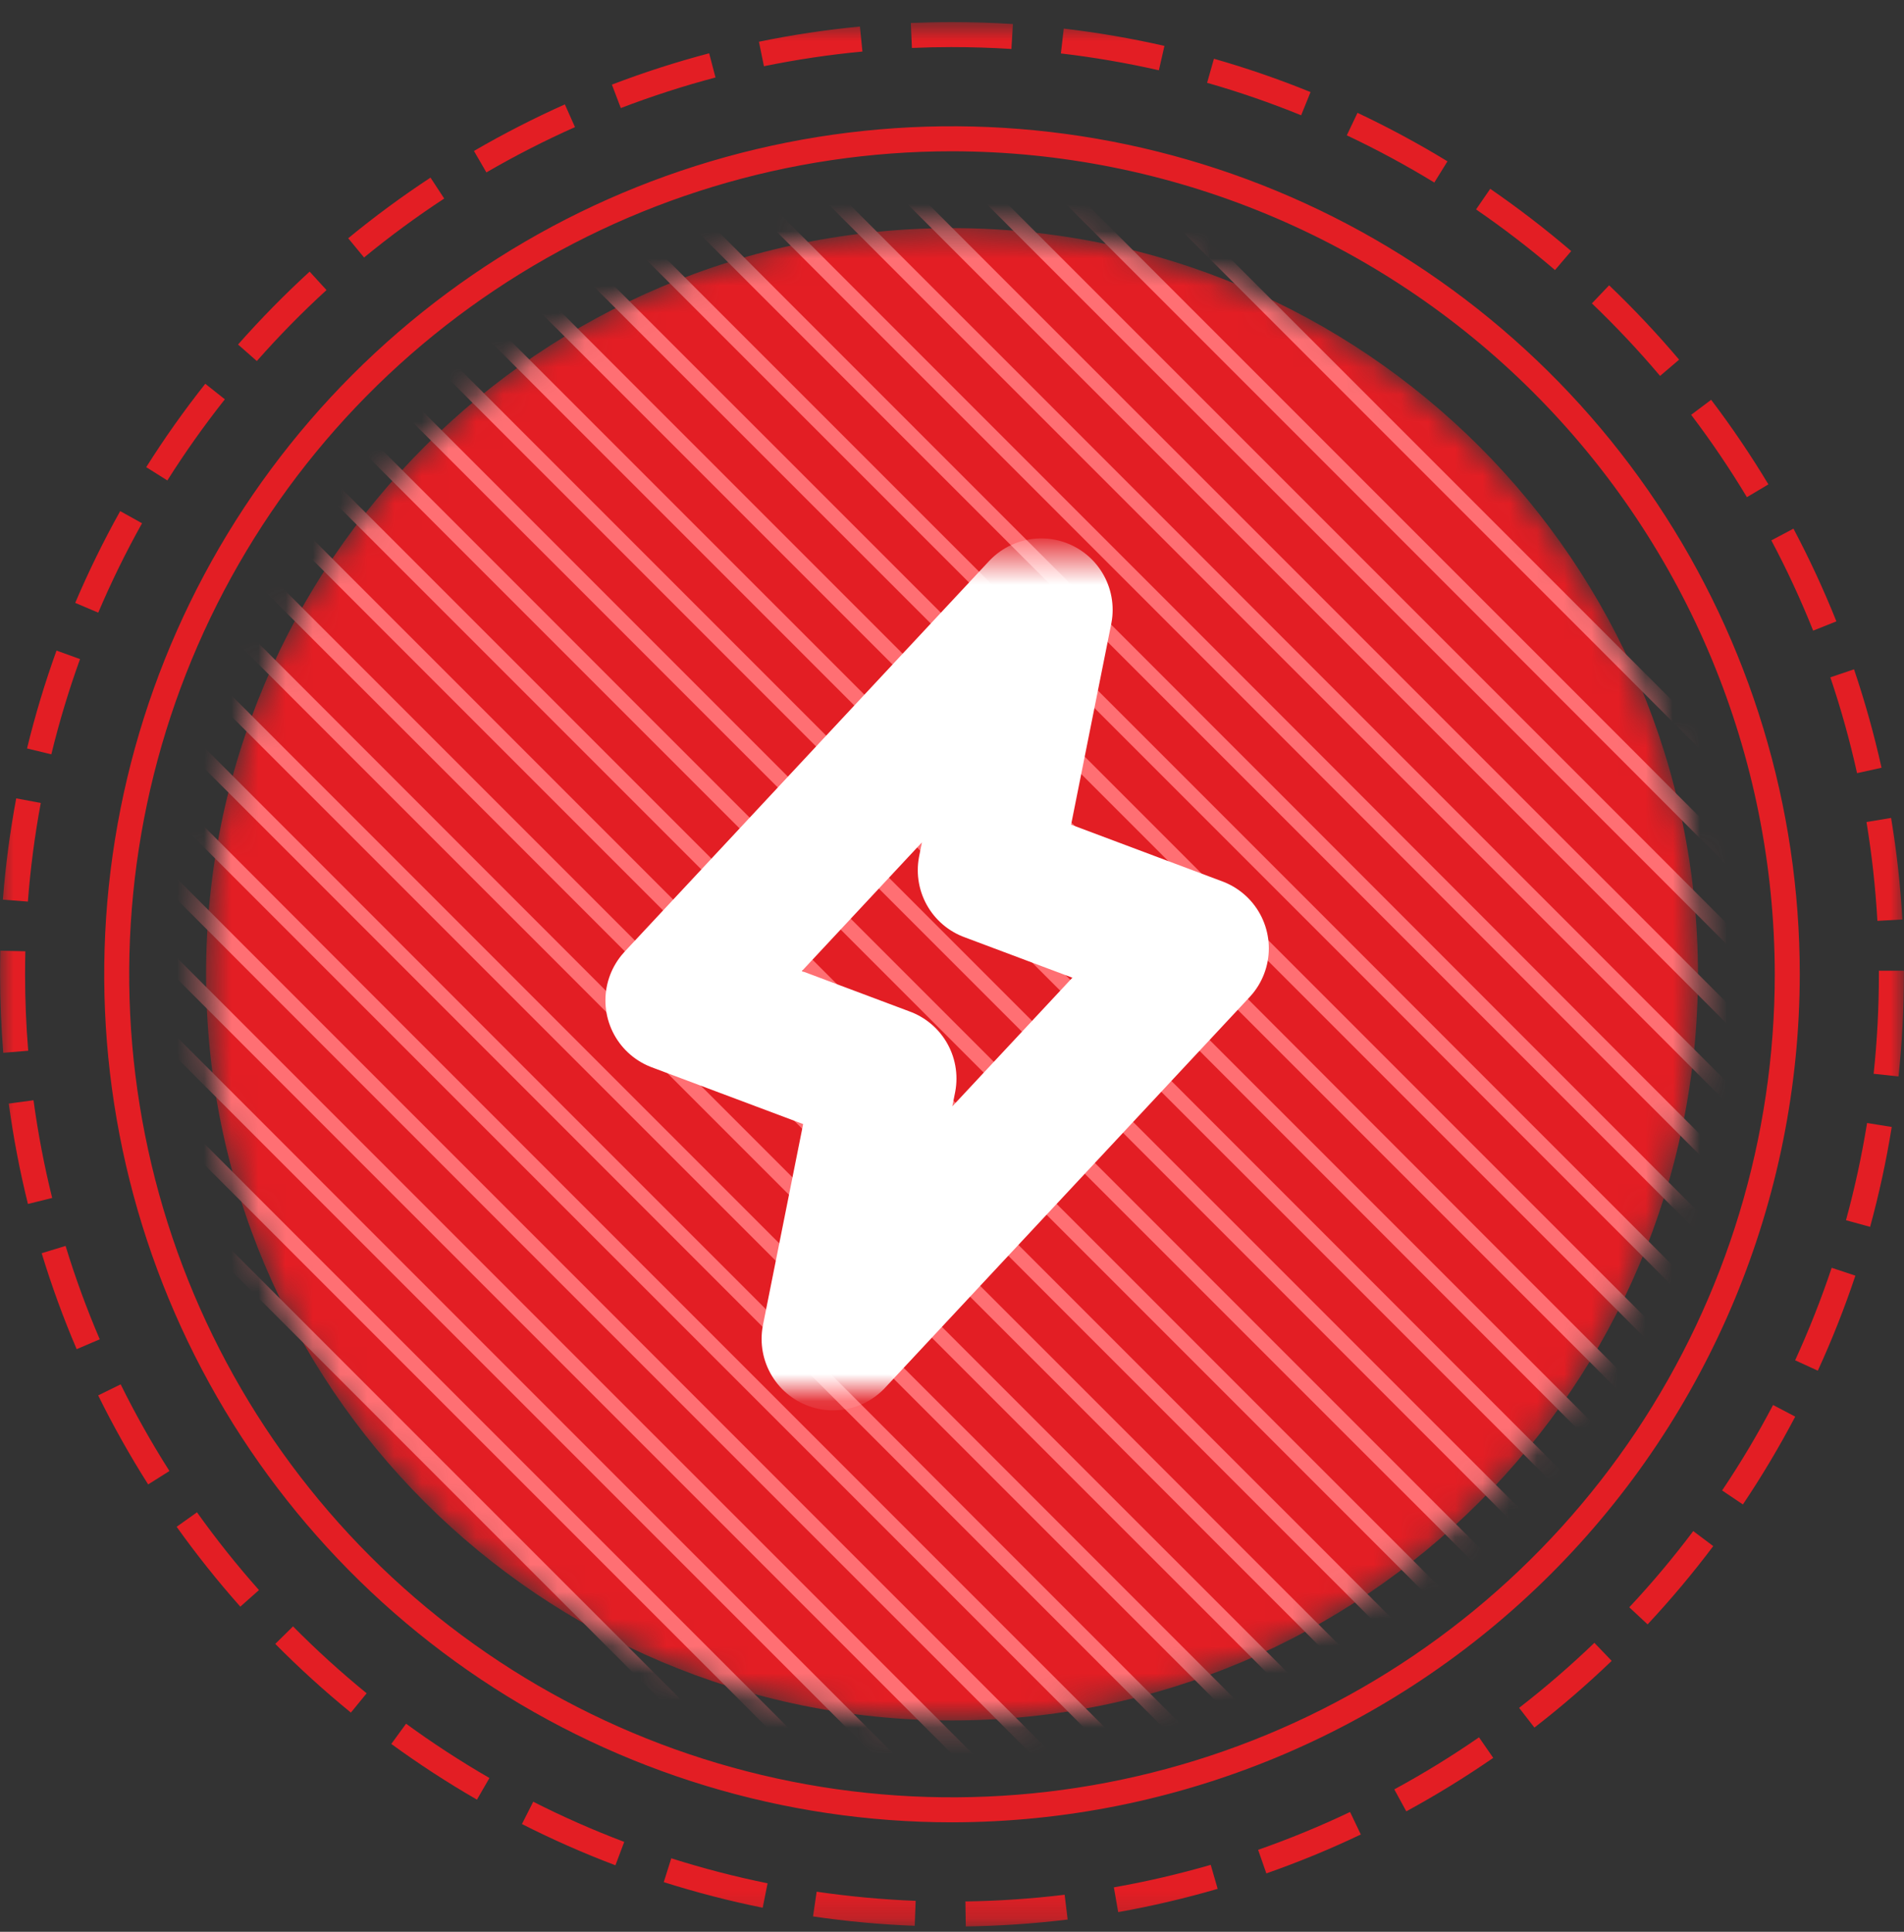 <svg width="70" height="71" viewBox="0 0 70 71" fill="none" xmlns="http://www.w3.org/2000/svg">
<rect x="0" y="0" width="70" height="71" fill="#333333" stroke="none"/>
<g clip-path="url(#clip0_29_3649)">
<mask id="mask0_29_3649" style="mask-type:luminance" maskUnits="userSpaceOnUse" x="0" y="0" width="70" height="71">
<path d="M69.997 0.812H0.003V70.804H69.997V0.812Z" fill="white"/>
</mask>
<g mask="url(#mask0_29_3649)">
<mask id="mask1_29_3649" style="mask-type:luminance" maskUnits="userSpaceOnUse" x="7" y="8" width="56" height="56">
<path d="M35 63.233C50.147 63.233 62.425 50.954 62.425 35.808C62.425 20.662 50.147 8.384 35 8.384C19.854 8.384 7.576 20.662 7.576 35.808C7.576 50.954 19.854 63.233 35 63.233Z" fill="white"/>
</mask>
<g mask="url(#mask1_29_3649)">
<path d="M35 63.233C50.147 63.233 62.425 50.954 62.425 35.808C62.425 20.662 50.147 8.384 35 8.384C19.854 8.384 7.576 20.662 7.576 35.808C7.576 50.954 19.854 63.233 35 63.233Z" fill="#E31E24"/>
<path d="M-6.107 31.328L-6.491 31.712L38.966 77.169L39.35 76.785L-6.107 31.328Z" fill="#FF6F73"/>
<path d="M-4.643 29.879L-5.027 30.263L40.429 75.72L40.813 75.335L-4.643 29.879Z" fill="#FF6F73"/>
<path d="M-3.181 28.43L-3.565 28.814L41.892 74.27L42.276 73.886L-3.181 28.43Z" fill="#FF6F73"/>
<path d="M-1.717 26.98L-2.101 27.364L43.356 72.821L43.74 72.438L-1.717 26.98Z" fill="#FF6F73"/>
<path d="M-0.254 25.532L-0.638 25.916L44.819 71.373L45.203 70.989L-0.254 25.532Z" fill="#FF6F73"/>
<path d="M1.21 24.084L0.826 24.468L46.283 69.925L46.667 69.541L1.21 24.084Z" fill="#FF6F73"/>
<path d="M2.673 22.634L2.289 23.018L47.746 68.475L48.13 68.091L2.673 22.634Z" fill="#FF6F73"/>
<path d="M4.136 21.186L3.752 21.57L49.209 67.026L49.593 66.642L4.136 21.186Z" fill="#FF6F73"/>
<path d="M5.599 19.737L5.215 20.121L50.672 65.578L51.056 65.194L5.599 19.737Z" fill="#FF6F73"/>
<path d="M7.063 18.288L6.679 18.672L52.136 64.129L52.52 63.745L7.063 18.288Z" fill="#FF6F73"/>
<path d="M8.526 16.84L8.142 17.224L53.599 62.681L53.983 62.297L8.526 16.84Z" fill="#FF6F73"/>
<path d="M9.989 15.391L9.605 15.775L55.062 61.231L55.446 60.847L9.989 15.391Z" fill="#FF6F73"/>
<path d="M11.452 13.941L11.068 14.325L56.525 59.782L56.909 59.398L11.452 13.941Z" fill="#FF6F73"/>
<path d="M12.915 12.493L12.531 12.877L57.988 58.334L58.372 57.95L12.915 12.493Z" fill="#FF6F73"/>
<path d="M14.38 11.043L13.996 11.427L59.452 56.884L59.837 56.5L14.38 11.043Z" fill="#FF6F73"/>
<path d="M15.843 9.596L15.459 9.98L60.916 55.437L61.3 55.053L15.843 9.596Z" fill="#FF6F73"/>
<path d="M17.306 8.146L16.922 8.531L62.378 53.987L62.763 53.603L17.306 8.146Z" fill="#FF6F73"/>
<path d="M18.768 6.697L18.384 7.081L63.841 52.538L64.225 52.154L18.768 6.697Z" fill="#FF6F73"/>
<path d="M20.232 5.248L19.848 5.632L65.305 51.089L65.689 50.705L20.232 5.248Z" fill="#FF6F73"/>
<path d="M21.696 3.8L21.312 4.184L66.769 49.641L67.152 49.257L21.696 3.8Z" fill="#FF6F73"/>
<path d="M23.16 2.351L22.776 2.735L68.233 48.191L68.616 47.807L23.16 2.351Z" fill="#FF6F73"/>
<path d="M24.622 0.902L24.238 1.286L69.695 46.743L70.079 46.359L24.622 0.902Z" fill="#FF6F73"/>
<path d="M26.086 -0.546L25.701 -0.162L71.158 45.295L71.542 44.911L26.086 -0.546Z" fill="#FF6F73"/>
<path d="M27.549 -1.995L27.165 -1.611L72.622 43.846L73.006 43.462L27.549 -1.995Z" fill="#FF6F73"/>
<path d="M29.012 -3.445L28.628 -3.061L74.085 42.395L74.469 42.011L29.012 -3.445Z" fill="#FF6F73"/>
<path d="M30.476 -5.255L30.092 -4.871L75.549 40.586L75.933 40.202L30.476 -5.255Z" fill="#FF6F73"/>
</g>
<path d="M35.507 70.804L35.493 69.885C36.713 69.868 37.93 69.785 39.141 69.639L39.252 70.551C38.009 70.701 36.759 70.786 35.507 70.804ZM33.629 70.781C32.378 70.733 31.13 70.618 29.891 70.436L30.024 69.527C31.231 69.703 32.446 69.816 33.664 69.863L33.629 70.781ZM41.11 70.277L40.951 69.367C42.152 69.156 43.34 68.879 44.512 68.54L44.767 69.422C43.564 69.772 42.344 70.058 41.11 70.277ZM28.04 70.116C26.812 69.868 25.598 69.553 24.403 69.175L24.679 68.299C25.842 68.668 27.024 68.975 28.22 69.218L28.04 70.116ZM46.557 68.854L46.254 67.988C47.405 67.585 48.534 67.121 49.635 66.597L50.03 67.424C48.899 67.963 47.74 68.44 46.557 68.854ZM22.626 68.556C21.454 68.113 20.306 67.607 19.189 67.04L19.604 66.22C20.692 66.772 21.809 67.265 22.95 67.696L22.626 68.556ZM51.702 66.573L51.261 65.766C52.333 65.185 53.372 64.546 54.375 63.853L54.898 64.608C53.868 65.32 52.8 65.976 51.701 66.574L51.702 66.573ZM17.535 66.144C16.45 65.518 15.399 64.834 14.386 64.096L14.929 63.353C15.914 64.072 16.938 64.738 17.994 65.348L17.535 66.144ZM56.412 63.495L55.85 62.77C56.814 62.023 57.737 61.225 58.617 60.38L59.253 61.043C58.35 61.91 57.403 62.729 56.412 63.495ZM12.9 62.944C11.929 62.152 11.001 61.309 10.12 60.419L10.773 59.776C11.631 60.643 12.535 61.464 13.48 62.235L12.9 62.944ZM60.572 59.7L59.9 59.074C60.734 58.183 61.519 57.248 62.252 56.273L62.987 56.825C62.234 57.826 61.428 58.787 60.572 59.703V59.7ZM8.835 59.05C8.003 58.114 7.221 57.133 6.494 56.115L7.242 55.583C7.95 56.575 8.711 57.529 9.521 58.441L8.835 59.05ZM64.076 55.293L63.313 54.78C63.994 53.767 64.619 52.719 65.186 51.639L66.001 52.066C65.417 53.176 64.775 54.254 64.076 55.296V55.293ZM5.447 54.558C4.776 53.501 4.163 52.409 3.609 51.286L4.436 50.88C4.976 51.973 5.575 53.036 6.229 54.065L5.447 54.558ZM66.833 50.378L65.998 49.996C66.505 48.887 66.954 47.752 67.341 46.596L68.212 46.886C67.814 48.075 67.353 49.242 66.83 50.381L66.833 50.378ZM2.819 49.587C2.326 48.435 1.897 47.258 1.532 46.06L2.411 45.792C2.767 46.958 3.187 48.103 3.667 49.224L2.819 49.587ZM68.754 45.091L67.867 44.848C68.189 43.671 68.448 42.478 68.643 41.274L69.549 41.42C69.35 42.657 69.085 43.882 68.754 45.091ZM1.027 44.25C0.726 43.034 0.49 41.802 0.322 40.561L1.232 40.438C1.396 41.647 1.625 42.845 1.918 44.029L1.027 44.25ZM69.798 39.563L68.884 39.466C69.013 38.253 69.077 37.034 69.077 35.815V35.677H69.996V35.815C69.997 37.066 69.93 38.316 69.799 39.559L69.798 39.563ZM0.12 38.694C0.042 37.742 0.003 36.771 0.003 35.81C0.003 35.52 0.006 35.23 0.013 34.942L0.932 34.963C0.925 35.245 0.922 35.528 0.922 35.81C0.922 36.746 0.96 37.691 1.037 38.619L0.12 38.694ZM69.022 33.845C68.953 32.628 68.819 31.415 68.621 30.212L69.526 30.062C69.731 31.298 69.869 32.543 69.939 33.794L69.022 33.845ZM1.025 33.137L0.106 33.066C0.203 31.817 0.366 30.575 0.596 29.343L1.499 29.512C1.276 30.711 1.118 31.921 1.025 33.137ZM68.274 28.416C68.01 27.225 67.683 26.049 67.292 24.894L68.163 24.6C68.564 25.787 68.902 26.994 69.174 28.218L68.274 28.416ZM1.887 27.725L0.994 27.508C1.29 26.291 1.652 25.09 2.078 23.911L2.942 24.224C2.528 25.371 2.175 26.54 1.887 27.725ZM66.66 23.178C66.208 22.046 65.694 20.938 65.123 19.861L65.936 19.43C66.522 20.536 67.049 21.674 67.514 22.837L66.66 23.178ZM3.612 22.517L2.765 22.158C3.256 21.005 3.808 19.879 4.419 18.785L5.222 19.232C4.626 20.297 4.089 21.394 3.612 22.517ZM64.224 18.273C63.596 17.228 62.912 16.217 62.175 15.246L62.91 14.694C63.667 15.692 64.369 16.73 65.015 17.803L64.224 18.273ZM6.153 17.658L5.376 17.17C6.044 16.11 6.769 15.087 7.547 14.105L8.267 14.676C7.51 15.632 6.804 16.627 6.153 17.658ZM61.032 13.816C60.244 12.884 59.407 11.994 58.525 11.151L59.159 10.486C60.064 11.351 60.923 12.263 61.732 13.219L61.032 13.816ZM9.442 13.27L8.752 12.662C9.581 11.723 10.46 10.829 11.383 9.983L12.004 10.661C11.104 11.484 10.248 12.355 9.442 13.27ZM57.169 9.926C56.242 9.132 55.273 8.388 54.267 7.697L54.788 6.94C55.819 7.65 56.814 8.414 57.765 9.228L57.169 9.926ZM13.386 9.466L12.802 8.757C13.77 7.96 14.78 7.217 15.827 6.528L16.331 7.297C15.311 7.966 14.328 8.689 13.386 9.463V9.466ZM52.732 6.709C51.691 6.074 50.618 5.495 49.515 4.974L49.908 4.147C51.042 4.682 52.146 5.277 53.216 5.929L52.732 6.709ZM17.885 6.342L17.425 5.548C18.508 4.919 19.623 4.347 20.767 3.837L21.139 4.672C20.025 5.168 18.939 5.723 17.885 6.335V6.342ZM47.836 4.237C46.706 3.777 45.551 3.378 44.379 3.043L44.63 2.159C45.835 2.503 47.021 2.912 48.182 3.384L47.836 4.237ZM22.824 3.972L22.496 3.11C23.667 2.662 24.86 2.278 26.072 1.959L26.305 2.848C25.126 3.16 23.964 3.535 22.824 3.972ZM42.606 2.583C41.417 2.313 40.214 2.106 39.003 1.964L39.109 1.051C40.353 1.197 41.589 1.409 42.81 1.687L42.606 2.583ZM28.086 2.434L27.902 1.534C29.129 1.281 30.368 1.095 31.615 0.975L31.707 1.894C30.491 2.009 29.283 2.189 28.086 2.434ZM37.184 1.8C36.452 1.754 35.715 1.731 34.971 1.731C34.486 1.731 34.005 1.742 33.526 1.763L33.486 0.844C33.988 0.824 34.458 0.812 35.001 0.812C35.747 0.812 36.5 0.836 37.239 0.883L37.184 1.8Z" fill="#E31E24"/>
<path d="M35.001 66.977C28.836 66.977 22.81 65.15 17.684 61.725C12.559 58.3 8.563 53.432 6.204 47.737C3.845 42.042 3.228 35.775 4.43 29.729C5.632 23.683 8.601 18.129 12.96 13.77C17.319 9.411 22.872 6.443 28.918 5.24C34.964 4.037 41.231 4.654 46.926 7.013C52.622 9.372 57.49 13.367 60.915 18.492C64.339 23.617 66.168 29.643 66.168 35.808C66.159 44.071 62.872 51.994 57.029 57.837C51.186 63.68 43.264 66.967 35.001 66.977ZM35.001 5.56C29.018 5.559 23.169 7.333 18.195 10.657C13.22 13.981 9.343 18.705 7.053 24.233C4.763 29.76 4.164 35.842 5.331 41.71C6.499 47.578 9.38 52.968 13.61 57.199C17.841 61.429 23.231 64.31 29.099 65.477C34.966 66.644 41.048 66.045 46.576 63.756C52.103 61.466 56.827 57.589 60.151 52.614C63.475 47.639 65.249 41.791 65.249 35.808C65.24 27.788 62.05 20.1 56.379 14.429C50.709 8.758 43.02 5.569 35.001 5.56Z" fill="#E31E24"/>
</g>
<mask id="mask2_29_3649" style="mask-type:luminance" maskUnits="userSpaceOnUse" x="19" y="20" width="31" height="32">
<path d="M49.766 20.5H19.141V51.125H49.766V20.5Z" fill="white"/>
</mask>
<g mask="url(#mask2_29_3649)">
<path d="M30.625 49.21L32.539 39.64L24.883 36.769L38.281 22.413L36.367 31.983L44.023 34.855L30.625 49.21Z" stroke="white" stroke-width="5.25" stroke-linecap="round" stroke-linejoin="round"/>
</g>
</g>
<defs>
<clipPath id="clip0_29_3649">
<rect width="70" height="70" fill="white" transform="translate(0 0.812)"/>
</clipPath>
</defs>
</svg>
